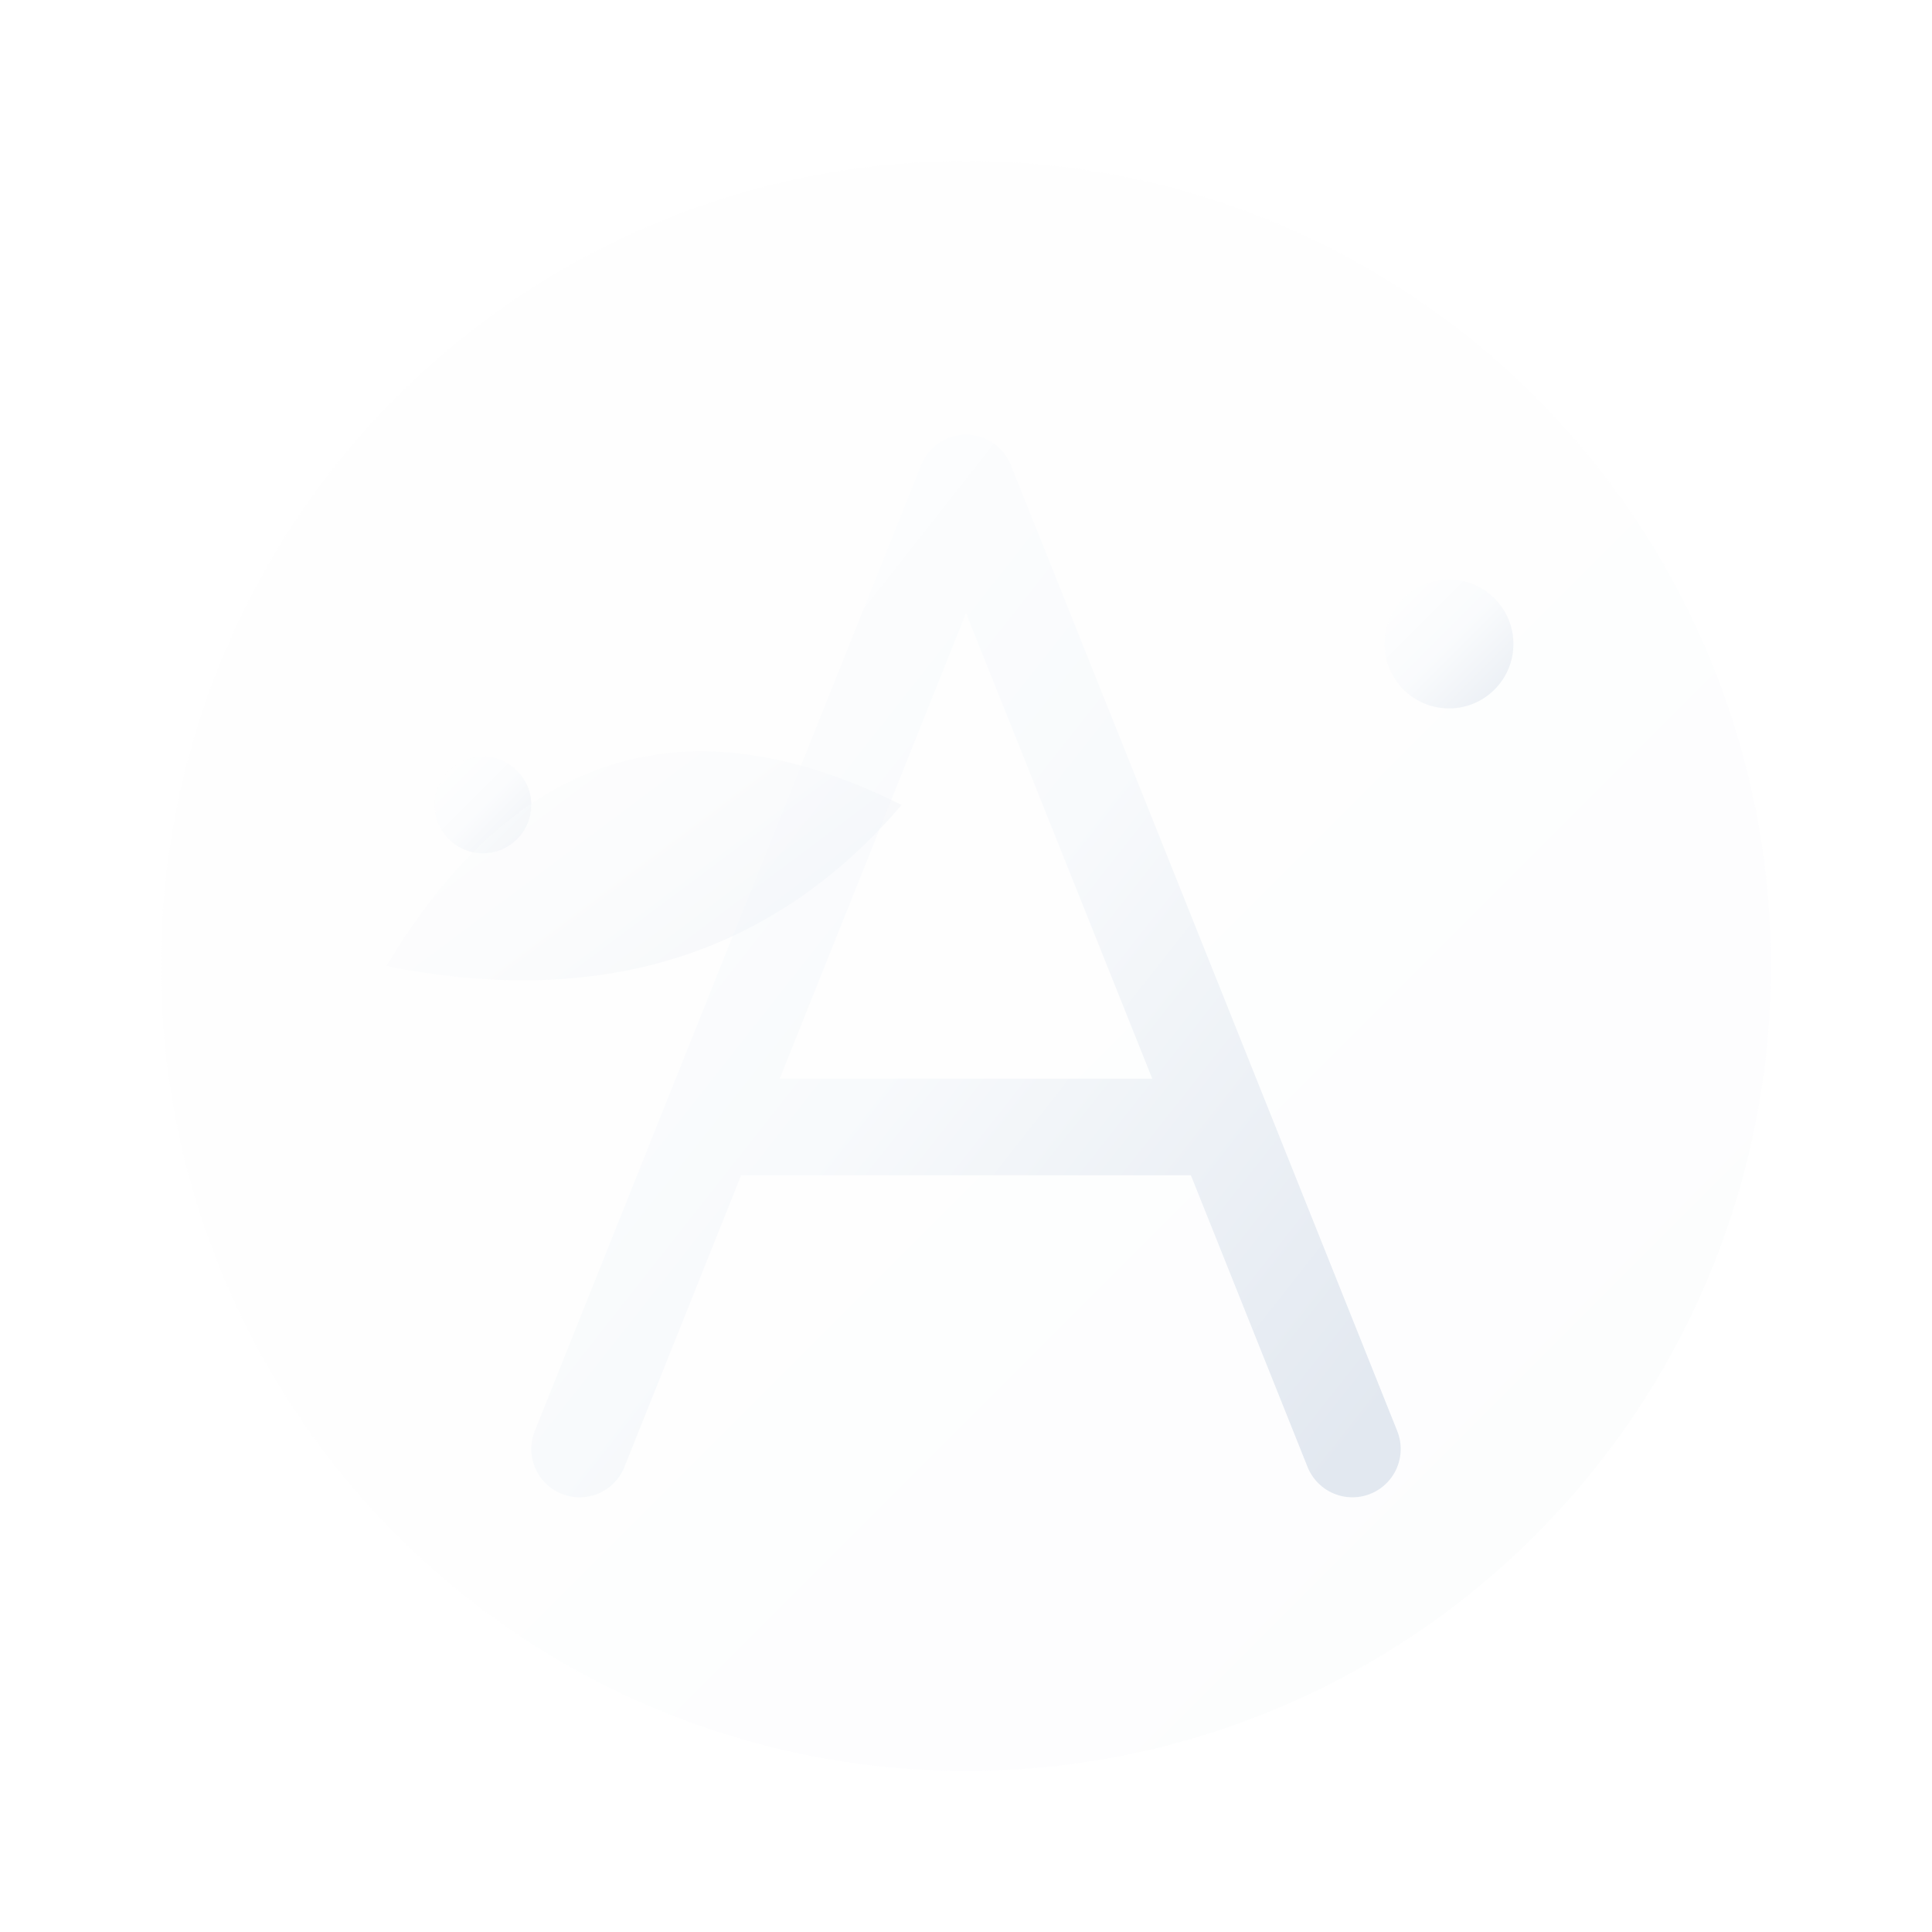 <svg width="60" height="60" viewBox="0 0 60 60" xmlns="http://www.w3.org/2000/svg">
  <defs>
    <!-- White version gradient for dark backgrounds -->
    <linearGradient id="whiteGradient" x1="0%" y1="0%" x2="100%" y2="100%">
      <stop offset="0%" style="stop-color:#ffffff;stop-opacity:1" />
      <stop offset="50%" style="stop-color:#f8fafc;stop-opacity:1" />
      <stop offset="100%" style="stop-color:#e2e8f0;stop-opacity:1" />
    </linearGradient>
    
    <!-- Elegant shadow for white logo -->
    <filter id="whiteShadow" x="-20%" y="-20%" width="140%" height="140%">
      <feDropShadow dx="1" dy="2" stdDeviation="2" flood-color="#000000" flood-opacity="0.2"/>
    </filter>
  </defs>
  
  <!-- Background circle -->
  <circle cx="30" cy="30" r="25" fill="url(#whiteGradient)" opacity="0.1"/>
  
  <!-- Main logo icon - white version -->
  <g filter="url(#whiteShadow)">
    <!-- Letter A -->
    <path d="M18 45 L30 15 L42 45 M22 35 L38 35" 
          stroke="url(#whiteGradient)" 
          stroke-width="3" 
          fill="none" 
          stroke-linecap="round" 
          stroke-linejoin="round"/>
    
    <!-- Beauty accents -->
    <circle cx="45" cy="20" r="2" fill="url(#whiteGradient)" opacity="0.8"/>
    <circle cx="15" cy="25" r="1.5" fill="url(#whiteGradient)" opacity="0.6"/>
    
    <!-- Flowing elements -->
    <path d="M12 30 Q18 20 28 25 Q22 32 12 30" 
          fill="url(#whiteGradient)" 
          opacity="0.4"/>
  </g>
</svg>
